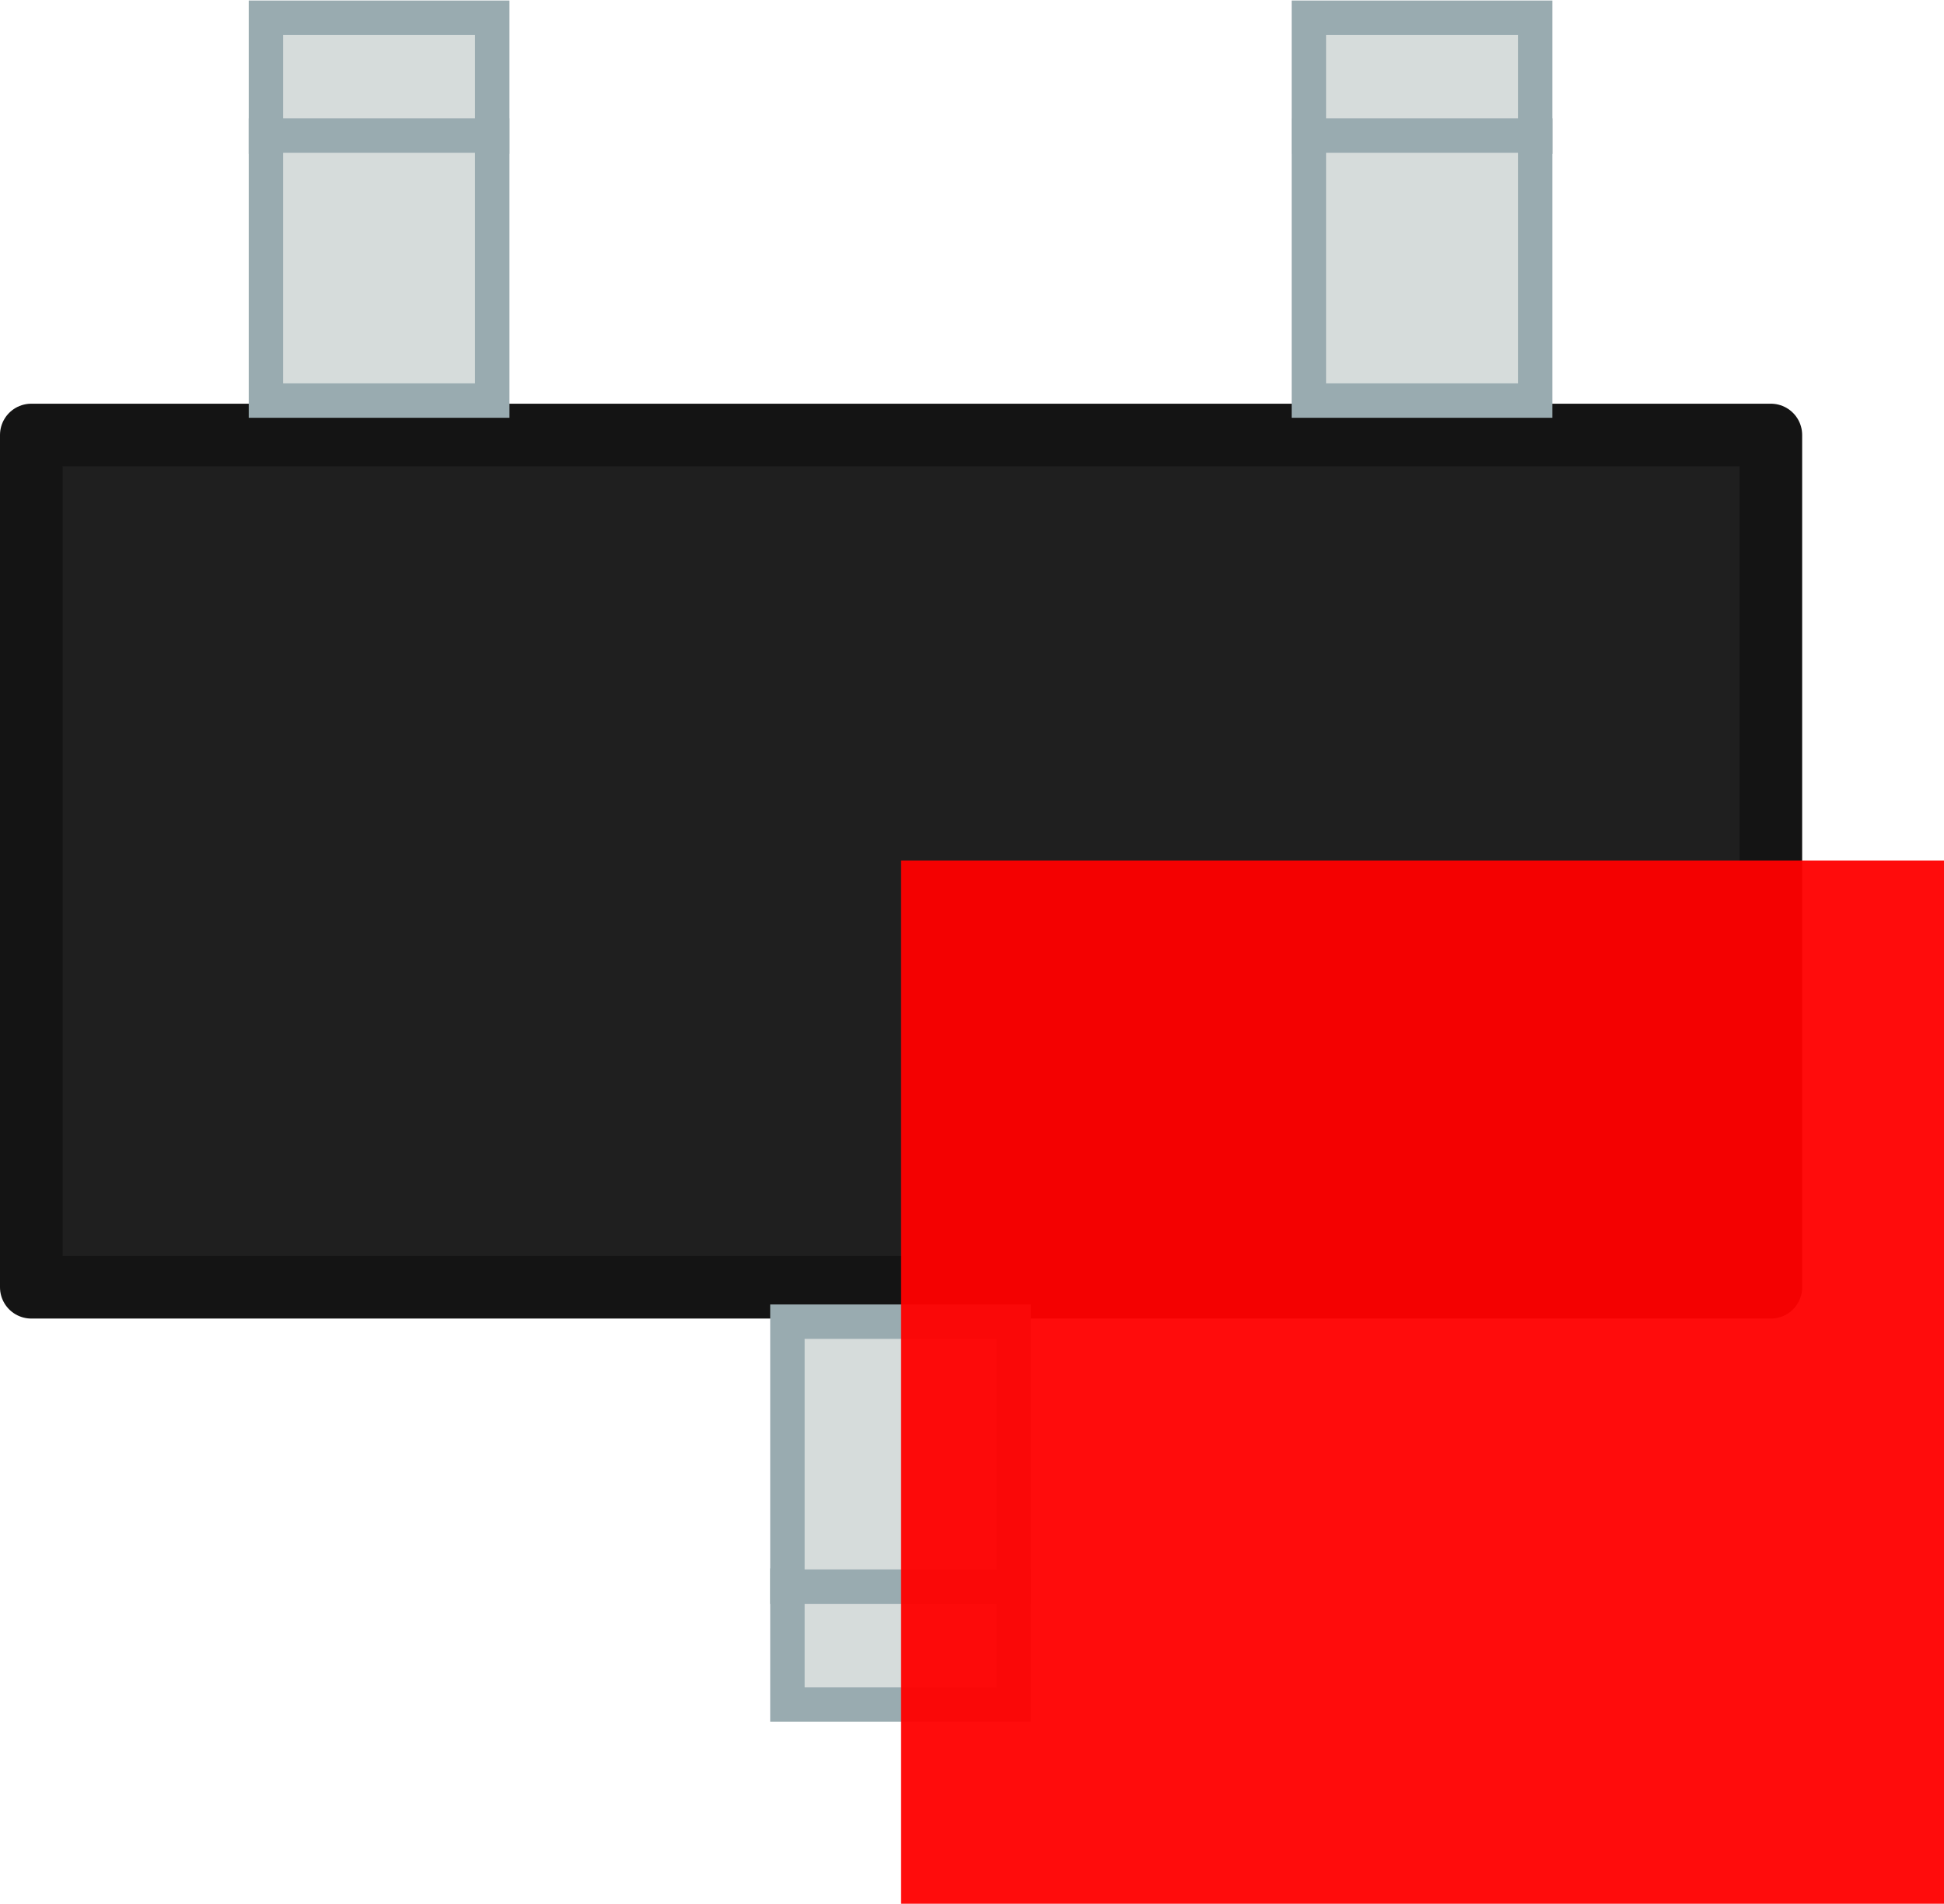<!-- Created with Inkscape (http://www.inkscape.org/) --><svg xmlns:dc="http://purl.org/dc/elements/1.1/" xmlns:cc="http://creativecommons.org/ns#" xmlns:rdf="http://www.w3.org/1999/02/22-rdf-syntax-ns#" xmlns:svg="http://www.w3.org/2000/svg" xmlns="http://www.w3.org/2000/svg" xmlns:sodipodi="http://sodipodi.sourceforge.net/DTD/sodipodi-0.dtd" xmlns:inkscape="http://www.inkscape.org/namespaces/inkscape" width="1.864mm" height="1.825mm" viewBox="0 0 1.864 1.825" id="svg4138" version="1.1" inkscape:version="0.92.3 (2405546, 2018-03-11)" sodipodi:docname="SOT-523.svg">
  <defs id="defs4140"/>
  <sodipodi:namedview id="base" pagecolor="#ffffff" bordercolor="#666666" borderopacity="1.0" inkscape:pageopacity="0.0" inkscape:pageshadow="2" inkscape:zoom="256" inkscape:cx="1.0283465" inkscape:cy="-0.34420388" inkscape:document-units="px" inkscape:current-layer="g11909" showgrid="false" inkscape:window-width="956" inkscape:window-height="1056" inkscape:window-x="960" inkscape:window-y="0" inkscape:window-maximized="0"/>
  <g inkscape:label="Vrstva 1" inkscape:groupmode="layer" id="pin" transform="translate(0.864,-1051.537)"/>
  <g inkscape:label="Vrstva 1" inkscape:groupmode="layer" transform="translate(0.864,-1048.997)" id="g11891"/>
  <g inkscape:label="Vrstva 1" inkscape:groupmode="layer" transform="translate(0.864,-1046.457)" id="g11897"/>
  <g inkscape:label="Vrstva 1" inkscape:groupmode="layer" transform="translate(0.864,-1043.917)" id="g11903"/>
  <g inkscape:label="Vrstva 1" inkscape:groupmode="layer" transform="translate(0.864,-1041.377)" id="g11909">
    <rect style="opacity:1;fill:#141414;fill-opacity:0.953;stroke:#141414;stroke-width:0.06;stroke-linecap:butt;stroke-linejoin:round;stroke-miterlimit:4;stroke-dasharray:none;stroke-opacity:1" id="rect12563" width="1.668" height="0.817" x="-0.834" y="-1042.611" transform="scale(1,-1)"/>
    <g id="g13215" transform="matrix(1,0,0,-1,2.08,2084.86)">
      <path sodipodi:nodetypes="ccccc" inkscape:connector-curvature="0" id="rect12584" d="m -1.472,1043.352 v 0.114 h -0.217 v -0.114 z" style="opacity:1;fill:#d6dcdb;fill-opacity:1;stroke:#99abb0;stroke-width:0.033;stroke-linecap:butt;stroke-linejoin:miter;stroke-miterlimit:4;stroke-dasharray:none;stroke-opacity:1"/>
      <path sodipodi:nodetypes="ccccc" inkscape:connector-curvature="0" style="opacity:1;fill:#d6dcdb;fill-opacity:1;stroke:#99abb0;stroke-width:0.033;stroke-linecap:butt;stroke-linejoin:miter;stroke-miterlimit:4;stroke-dasharray:none;stroke-opacity:1" d="m -1.689,1043.099 h 0.217 v 0.254 h -0.217 z" id="path13213"/>
    </g>
    <g id="g13219" transform="matrix(1,0,0,-1,1.08,2084.86)">
      <path style="opacity:1;fill:#d6dcdb;fill-opacity:1;stroke:#99abb0;stroke-width:0.033;stroke-linecap:butt;stroke-linejoin:miter;stroke-miterlimit:4;stroke-dasharray:none;stroke-opacity:1" d="m -1.472,1043.352 v 0.114 h -0.217 v -0.114 z" id="path13221" inkscape:connector-curvature="0" sodipodi:nodetypes="ccccc"/>
      <path id="path13223" d="m -1.689,1043.099 h 0.217 v 0.254 h -0.217 z" style="opacity:1;fill:#d6dcdb;fill-opacity:1;stroke:#99abb0;stroke-width:0.033;stroke-linecap:butt;stroke-linejoin:miter;stroke-miterlimit:4;stroke-dasharray:none;stroke-opacity:1" inkscape:connector-curvature="0" sodipodi:nodetypes="ccccc"/>
    </g>
    <g transform="translate(1.58,-0.455)" id="g13225">
      <path sodipodi:nodetypes="ccccc" inkscape:connector-curvature="0" id="path13227" d="m -1.472,1043.352 v 0.114 h -0.217 v -0.114 z" style="opacity:1;fill:#d6dcdb;fill-opacity:1;stroke:#99abb0;stroke-width:0.033;stroke-linecap:butt;stroke-linejoin:miter;stroke-miterlimit:4;stroke-dasharray:none;stroke-opacity:1"/>
      <path sodipodi:nodetypes="ccccc" inkscape:connector-curvature="0" style="opacity:1;fill:#d6dcdb;fill-opacity:1;stroke:#99abb0;stroke-width:0.033;stroke-linecap:butt;stroke-linejoin:miter;stroke-miterlimit:4;stroke-dasharray:none;stroke-opacity:1" d="m -1.689,1043.099 h 0.217 v 0.254 h -0.217 z" id="path13229"/>
    </g>
  </g>
  <rect style="opacity:0.95;fill:#ff0000;fill-opacity:1;fill-rule:nonzero;stroke:none;stroke-width:0.983;stroke-linecap:round;stroke-linejoin:bevel;stroke-miterlimit:4;stroke-dasharray:none;stroke-opacity:1" id="origin" width="1" height="1" x="0.864" y="0.825"/>
</svg>